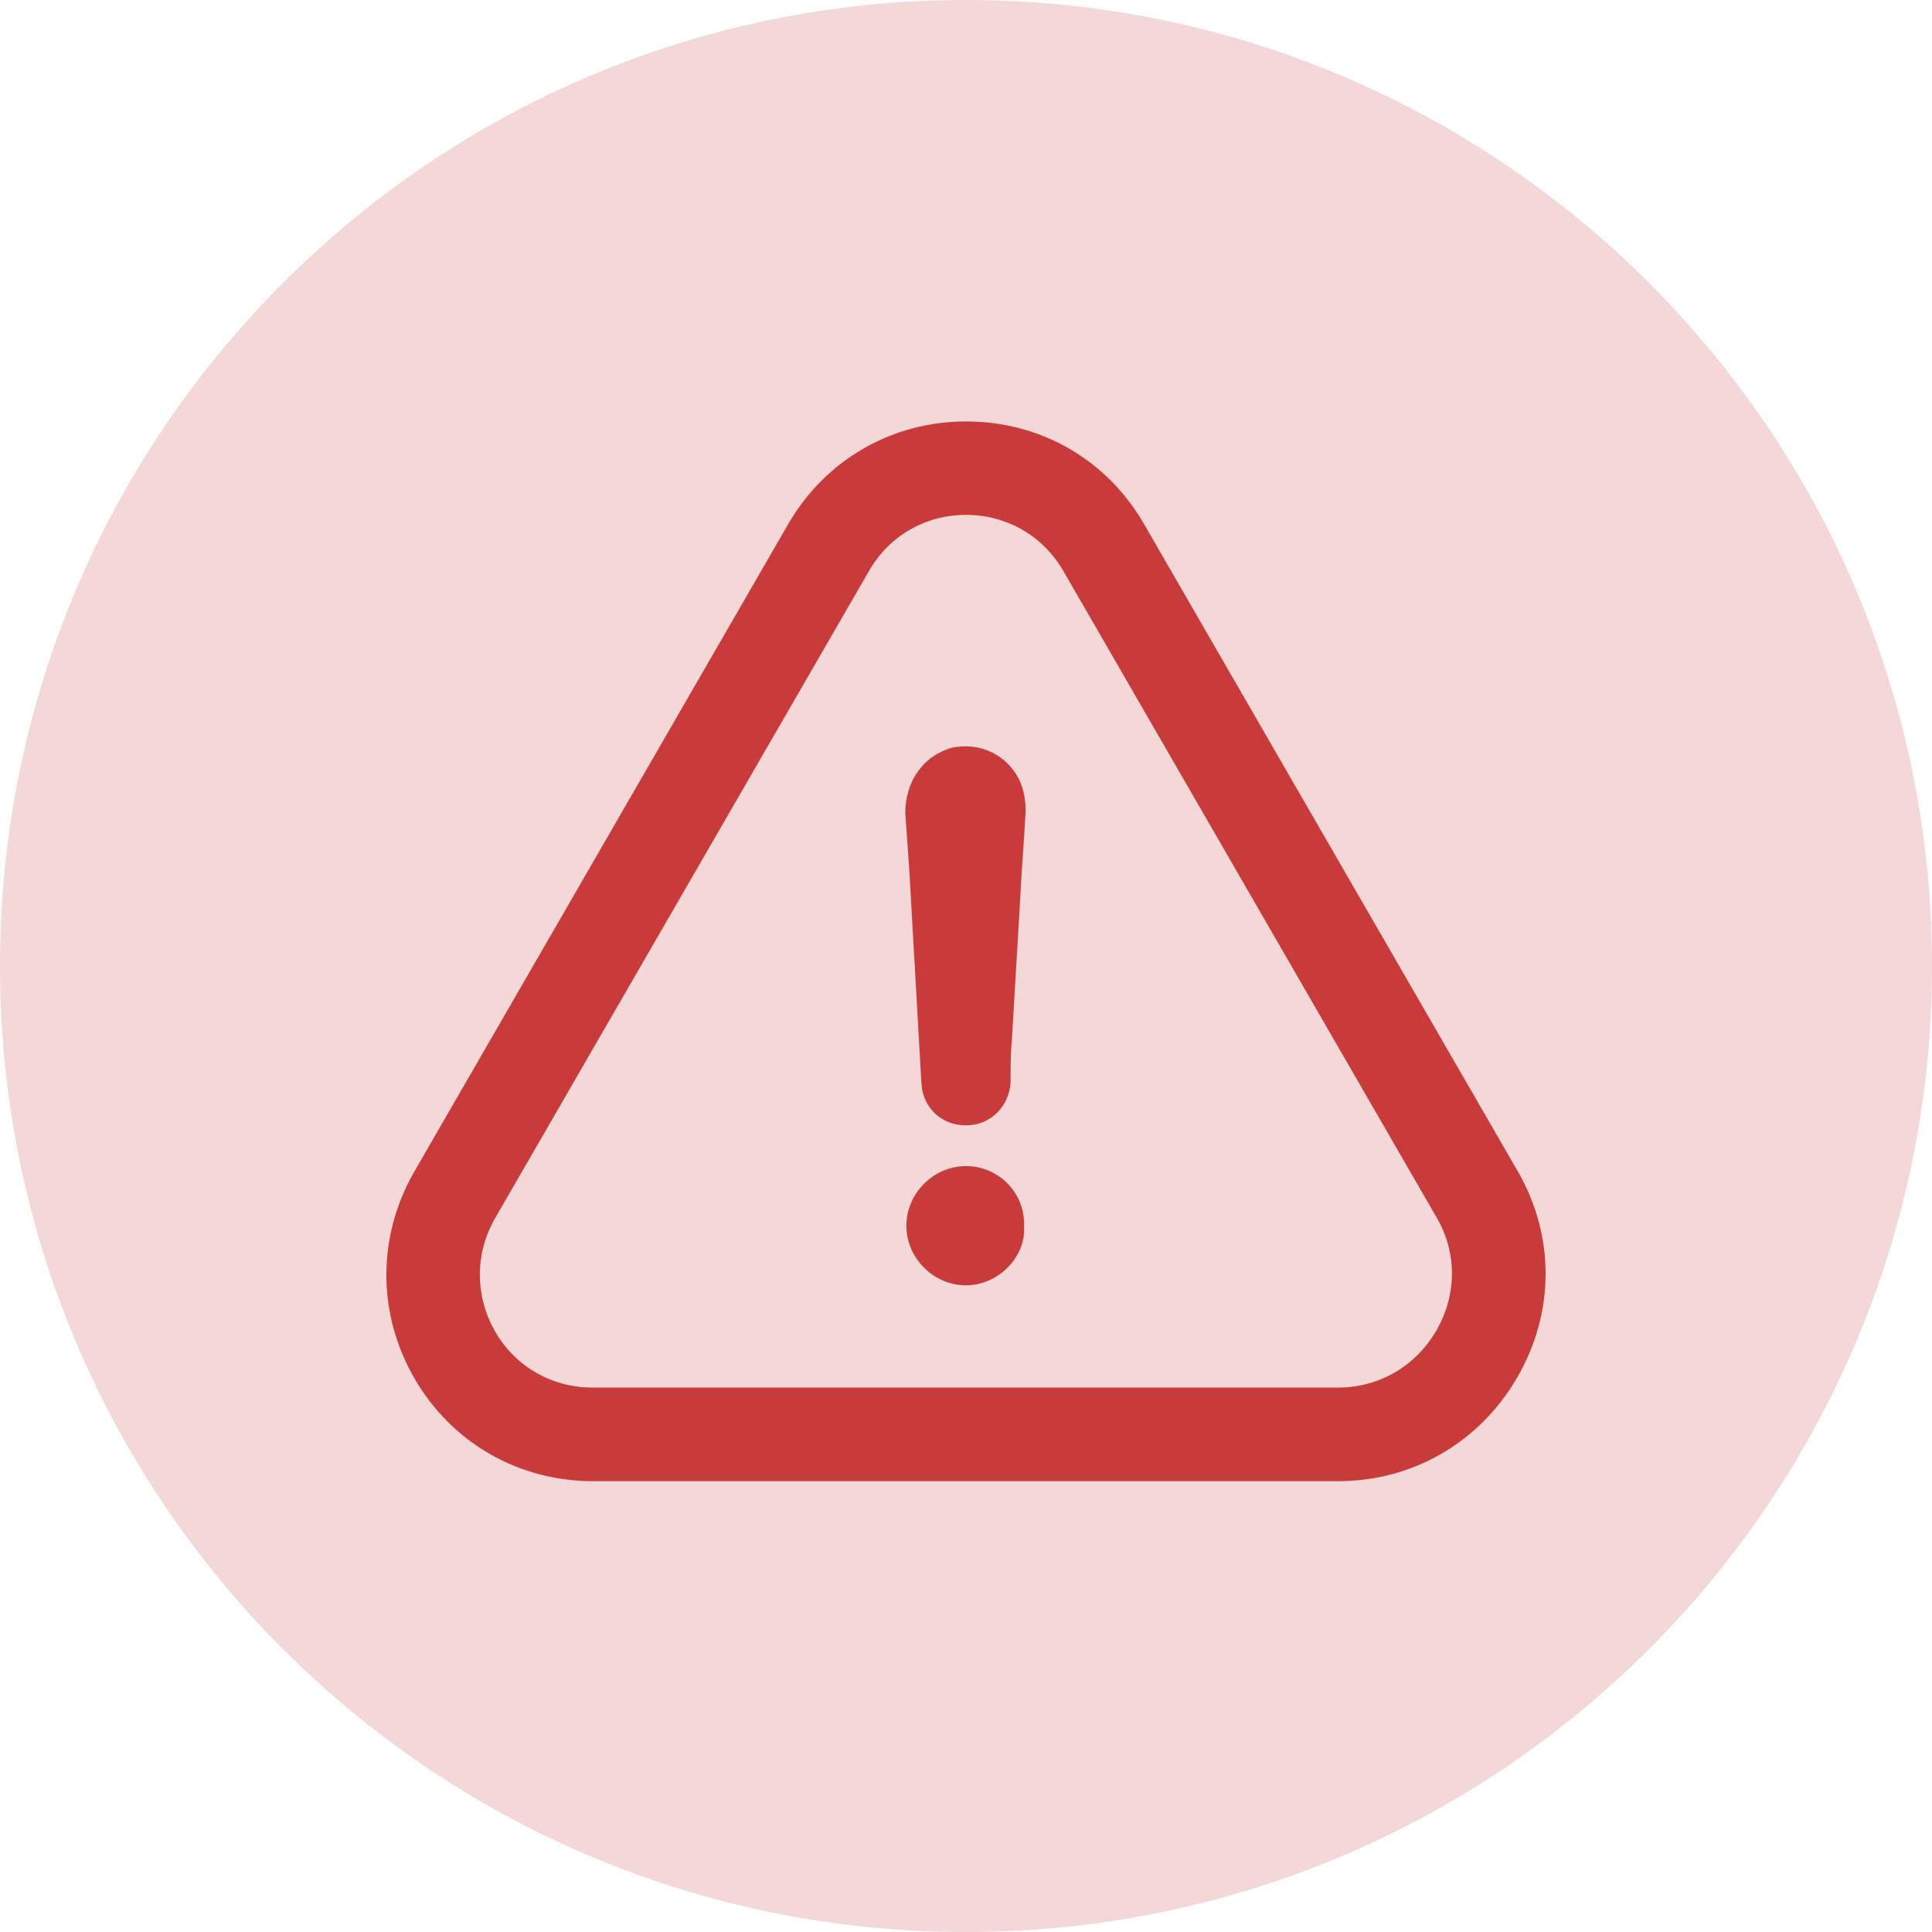 <svg width="14" height="14" viewBox="0 0 14 14" fill="none" xmlns="http://www.w3.org/2000/svg">
<path opacity="0.2" d="M14 7C14 10.866 10.866 14 7 14C3.134 14 0 10.866 0 7C0 3.134 3.134 0 7 0C10.866 0 14 3.134 14 7Z" fill="#C93B3B"/>
<path d="M7 8.45C6.765 8.45 6.568 8.647 6.568 8.882C6.568 9.117 6.765 9.314 7 9.314C7.226 9.314 7.432 9.117 7.421 8.892C7.432 8.646 7.237 8.45 7 8.45Z" fill="#C93B3B"/>
<path d="M10.995 9.98C11.267 9.512 11.268 8.955 10.999 8.489L8.295 3.806C8.027 3.334 7.544 3.054 7.001 3.054C6.459 3.054 5.976 3.336 5.708 3.804L3.001 8.492C2.731 8.963 2.733 9.525 3.006 9.993C3.275 10.455 3.757 10.733 4.296 10.733H9.697C10.237 10.733 10.723 10.452 10.995 9.98ZM10.408 9.642C10.258 9.901 9.992 10.055 9.695 10.055H4.294C4 10.055 3.736 9.904 3.589 9.651C3.441 9.393 3.439 9.086 3.588 8.827L6.295 4.141C6.442 3.883 6.704 3.731 7.001 3.731C7.297 3.731 7.561 3.885 7.708 4.142L10.414 8.829C10.559 9.081 10.557 9.385 10.408 9.642Z" fill="#C93B3B"/>
<path d="M6.893 5.42C6.687 5.479 6.56 5.665 6.56 5.892C6.57 6.028 6.579 6.166 6.589 6.303C6.618 6.822 6.648 7.332 6.677 7.851C6.687 8.028 6.824 8.155 7 8.155C7.176 8.155 7.314 8.019 7.323 7.841C7.323 7.734 7.323 7.636 7.333 7.527C7.352 7.194 7.373 6.86 7.392 6.527C7.402 6.311 7.421 6.095 7.432 5.879C7.432 5.802 7.421 5.733 7.392 5.664C7.304 5.47 7.098 5.372 6.893 5.42Z" fill="#C93B3B"/>
</svg>
